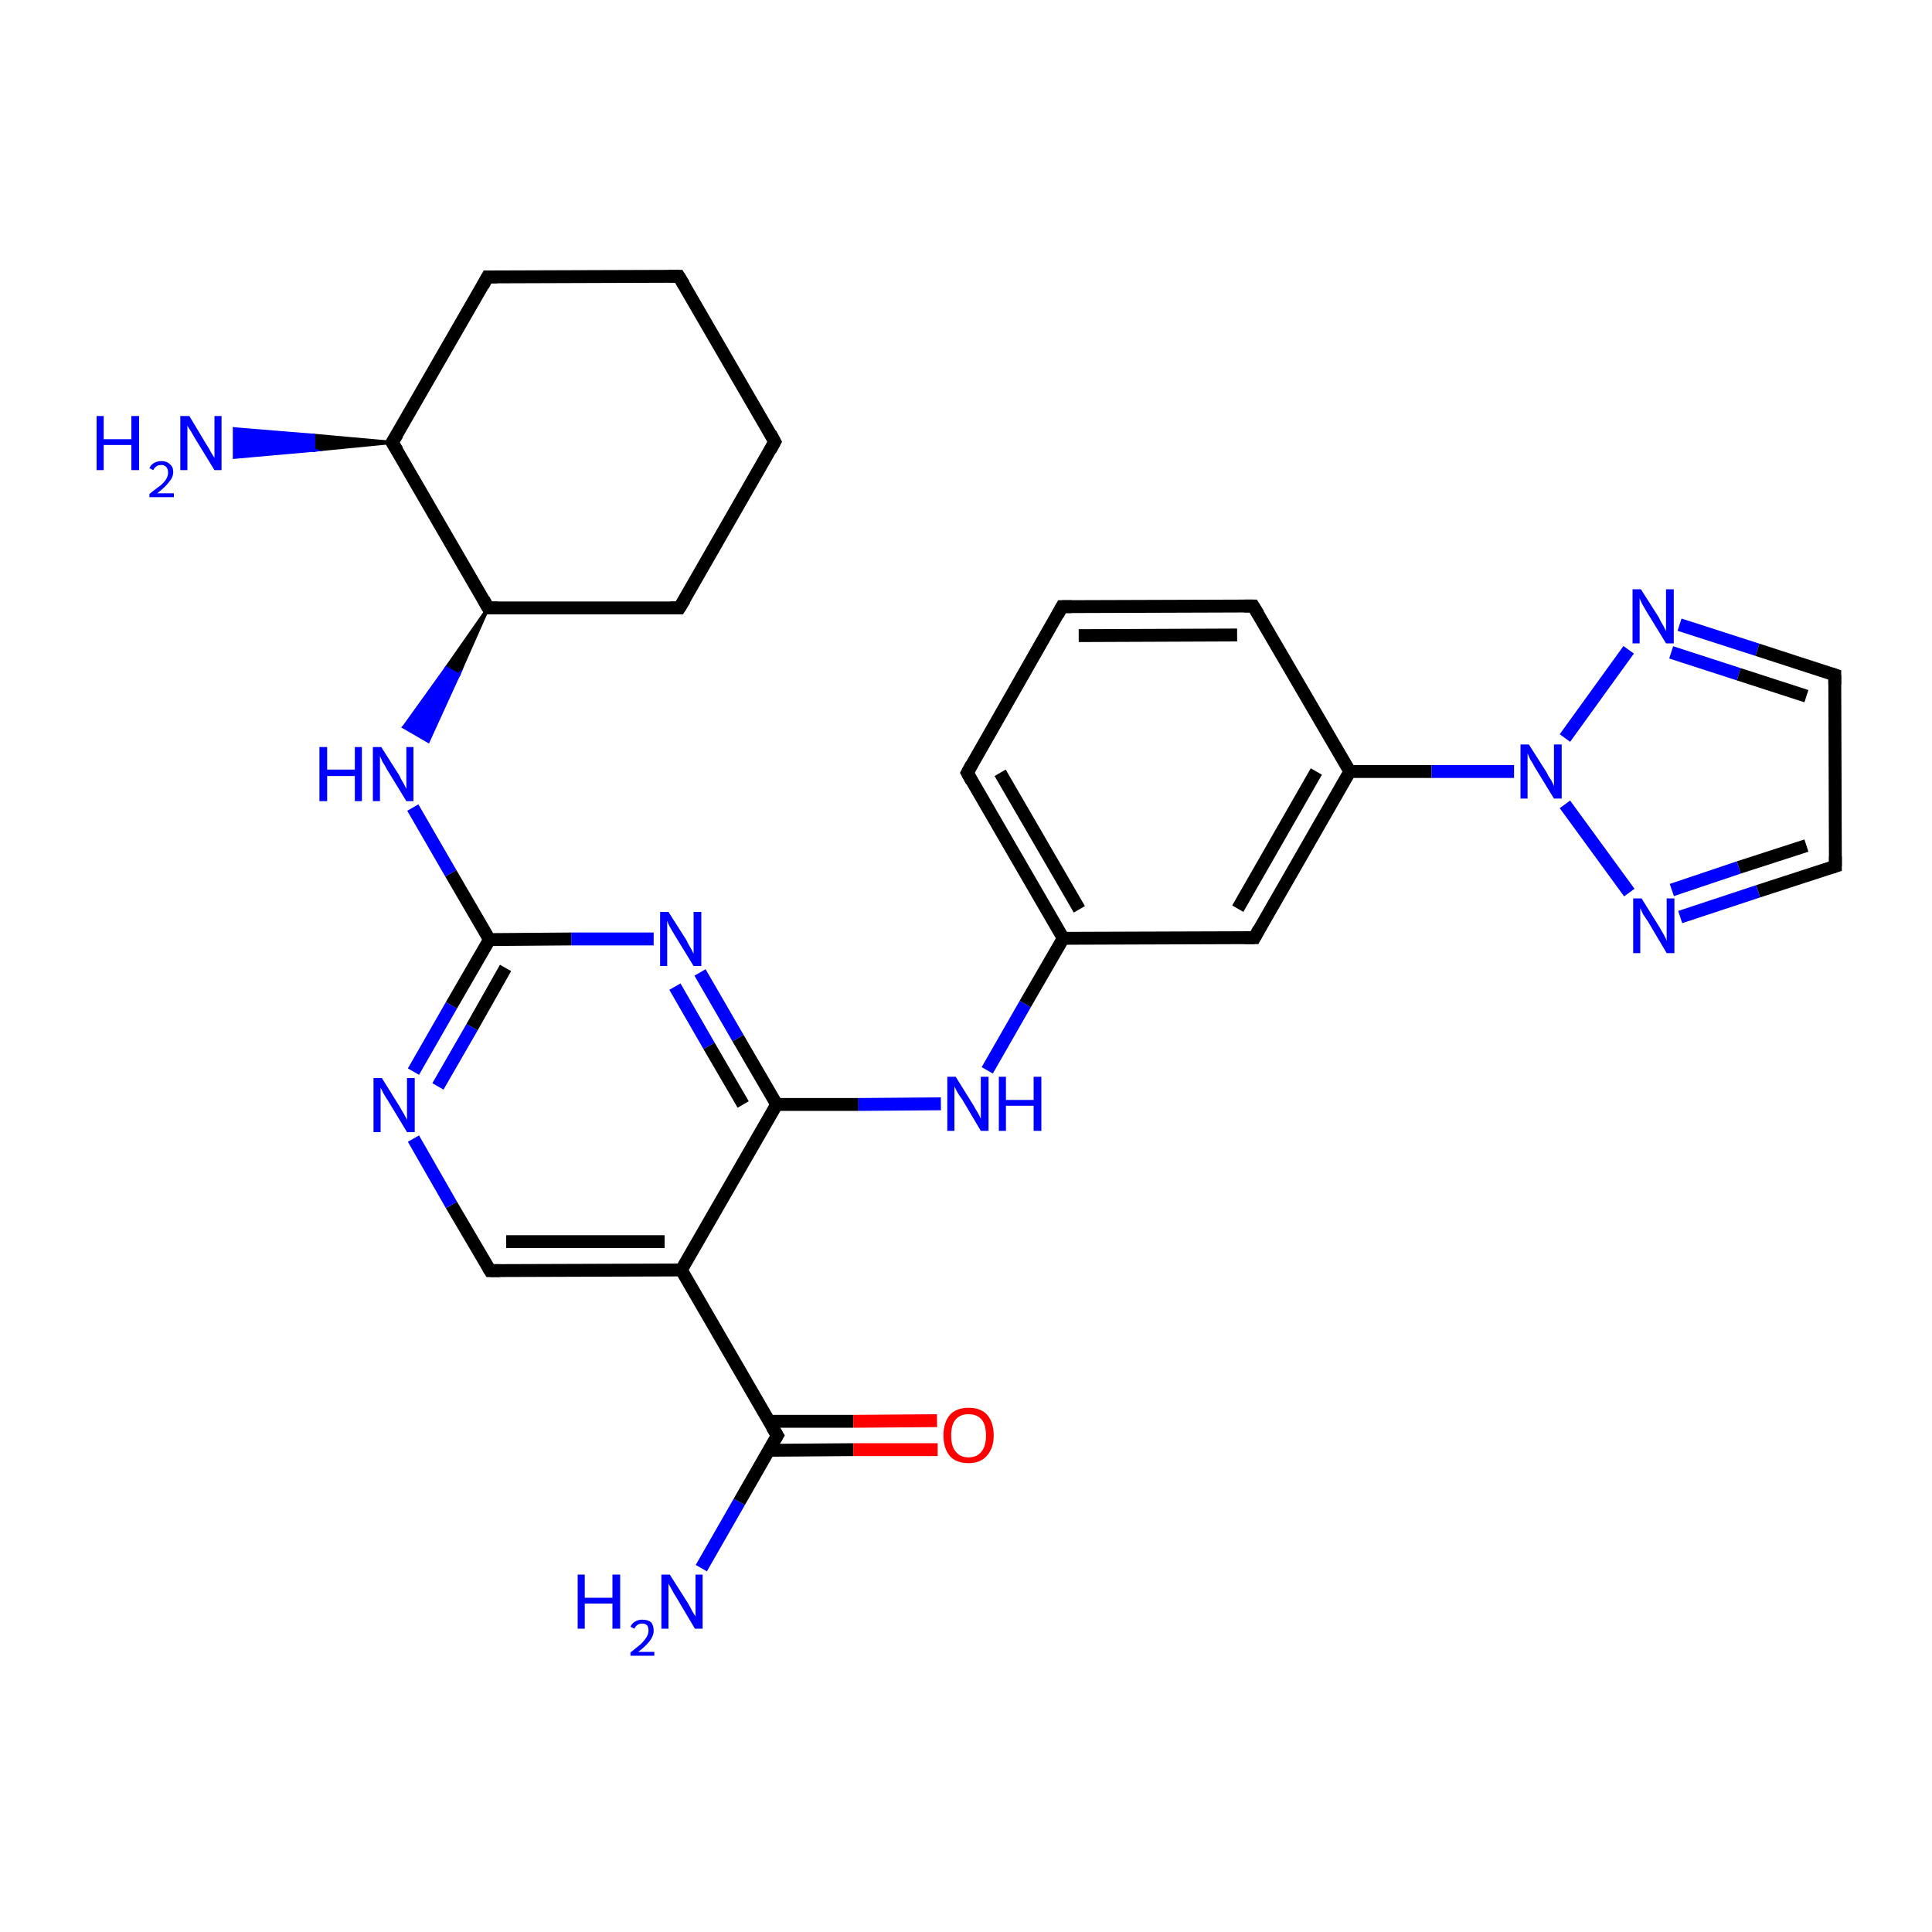 <?xml version='1.0' encoding='iso-8859-1'?>
<svg version='1.1' baseProfile='full'
              xmlns='http://www.w3.org/2000/svg'
                      xmlns:rdkit='http://www.rdkit.org/xml'
                      xmlns:xlink='http://www.w3.org/1999/xlink'
                  xml:space='preserve'
width='300px' height='300px' viewBox='0 0 300 300'>
<!-- END OF HEADER -->
<rect style='opacity:1.0;fill:#FFFFFF;stroke:none' width='300.0' height='300.0' x='0.0' y='0.0'> </rect>
<path class='bond-0 atom-0 atom-1' d='M 108.9,243.5 L 114.8,233.2' style='fill:none;fill-rule:evenodd;stroke:#0000FF;stroke-width:2.0px;stroke-linecap:butt;stroke-linejoin:miter;stroke-opacity:1' />
<path class='bond-0 atom-0 atom-1' d='M 114.8,233.2 L 120.7,222.9' style='fill:none;fill-rule:evenodd;stroke:#000000;stroke-width:2.0px;stroke-linecap:butt;stroke-linejoin:miter;stroke-opacity:1' />
<path class='bond-1 atom-1 atom-2' d='M 119.4,225.2 L 132.5,225.1' style='fill:none;fill-rule:evenodd;stroke:#000000;stroke-width:2.0px;stroke-linecap:butt;stroke-linejoin:miter;stroke-opacity:1' />
<path class='bond-1 atom-1 atom-2' d='M 132.5,225.1 L 145.6,225.1' style='fill:none;fill-rule:evenodd;stroke:#FF0000;stroke-width:2.0px;stroke-linecap:butt;stroke-linejoin:miter;stroke-opacity:1' />
<path class='bond-1 atom-1 atom-2' d='M 119.4,220.7 L 132.5,220.7' style='fill:none;fill-rule:evenodd;stroke:#000000;stroke-width:2.0px;stroke-linecap:butt;stroke-linejoin:miter;stroke-opacity:1' />
<path class='bond-1 atom-1 atom-2' d='M 132.5,220.7 L 145.5,220.6' style='fill:none;fill-rule:evenodd;stroke:#FF0000;stroke-width:2.0px;stroke-linecap:butt;stroke-linejoin:miter;stroke-opacity:1' />
<path class='bond-2 atom-1 atom-3' d='M 120.7,222.9 L 105.8,197.2' style='fill:none;fill-rule:evenodd;stroke:#000000;stroke-width:2.0px;stroke-linecap:butt;stroke-linejoin:miter;stroke-opacity:1' />
<path class='bond-3 atom-3 atom-4' d='M 105.8,197.2 L 76.1,197.3' style='fill:none;fill-rule:evenodd;stroke:#000000;stroke-width:2.0px;stroke-linecap:butt;stroke-linejoin:miter;stroke-opacity:1' />
<path class='bond-3 atom-3 atom-4' d='M 103.2,192.8 L 78.6,192.8' style='fill:none;fill-rule:evenodd;stroke:#000000;stroke-width:2.0px;stroke-linecap:butt;stroke-linejoin:miter;stroke-opacity:1' />
<path class='bond-4 atom-4 atom-5' d='M 76.1,197.3 L 70.1,187.1' style='fill:none;fill-rule:evenodd;stroke:#000000;stroke-width:2.0px;stroke-linecap:butt;stroke-linejoin:miter;stroke-opacity:1' />
<path class='bond-4 atom-4 atom-5' d='M 70.1,187.1 L 64.2,176.8' style='fill:none;fill-rule:evenodd;stroke:#0000FF;stroke-width:2.0px;stroke-linecap:butt;stroke-linejoin:miter;stroke-opacity:1' />
<path class='bond-5 atom-5 atom-6' d='M 64.2,166.4 L 70.1,156.1' style='fill:none;fill-rule:evenodd;stroke:#0000FF;stroke-width:2.0px;stroke-linecap:butt;stroke-linejoin:miter;stroke-opacity:1' />
<path class='bond-5 atom-5 atom-6' d='M 70.1,156.1 L 76.0,145.9' style='fill:none;fill-rule:evenodd;stroke:#000000;stroke-width:2.0px;stroke-linecap:butt;stroke-linejoin:miter;stroke-opacity:1' />
<path class='bond-5 atom-5 atom-6' d='M 68.0,168.7 L 73.3,159.5' style='fill:none;fill-rule:evenodd;stroke:#0000FF;stroke-width:2.0px;stroke-linecap:butt;stroke-linejoin:miter;stroke-opacity:1' />
<path class='bond-5 atom-5 atom-6' d='M 73.3,159.5 L 78.5,150.3' style='fill:none;fill-rule:evenodd;stroke:#000000;stroke-width:2.0px;stroke-linecap:butt;stroke-linejoin:miter;stroke-opacity:1' />
<path class='bond-6 atom-6 atom-7' d='M 76.0,145.9 L 70.0,135.6' style='fill:none;fill-rule:evenodd;stroke:#000000;stroke-width:2.0px;stroke-linecap:butt;stroke-linejoin:miter;stroke-opacity:1' />
<path class='bond-6 atom-6 atom-7' d='M 70.0,135.6 L 64.1,125.4' style='fill:none;fill-rule:evenodd;stroke:#0000FF;stroke-width:2.0px;stroke-linecap:butt;stroke-linejoin:miter;stroke-opacity:1' />
<path class='bond-7 atom-8 atom-7' d='M 75.8,94.4 L 71.2,104.8 L 69.3,103.7 Z' style='fill:#000000;fill-rule:evenodd;fill-opacity:1;stroke:#000000;stroke-width:0.5px;stroke-linecap:butt;stroke-linejoin:miter;stroke-miterlimit:10;stroke-opacity:1;' />
<path class='bond-7 atom-8 atom-7' d='M 71.2,104.8 L 62.7,112.9 L 66.5,115.1 Z' style='fill:#0000FF;fill-rule:evenodd;fill-opacity:1;stroke:#0000FF;stroke-width:0.5px;stroke-linecap:butt;stroke-linejoin:miter;stroke-miterlimit:10;stroke-opacity:1;' />
<path class='bond-7 atom-8 atom-7' d='M 71.2,104.8 L 69.3,103.7 L 62.7,112.9 Z' style='fill:#0000FF;fill-rule:evenodd;fill-opacity:1;stroke:#0000FF;stroke-width:0.5px;stroke-linecap:butt;stroke-linejoin:miter;stroke-miterlimit:10;stroke-opacity:1;' />
<path class='bond-8 atom-8 atom-9' d='M 75.8,94.4 L 105.5,94.4' style='fill:none;fill-rule:evenodd;stroke:#000000;stroke-width:2.0px;stroke-linecap:butt;stroke-linejoin:miter;stroke-opacity:1' />
<path class='bond-9 atom-9 atom-10' d='M 105.5,94.4 L 120.3,68.6' style='fill:none;fill-rule:evenodd;stroke:#000000;stroke-width:2.0px;stroke-linecap:butt;stroke-linejoin:miter;stroke-opacity:1' />
<path class='bond-10 atom-10 atom-11' d='M 120.3,68.6 L 105.4,42.9' style='fill:none;fill-rule:evenodd;stroke:#000000;stroke-width:2.0px;stroke-linecap:butt;stroke-linejoin:miter;stroke-opacity:1' />
<path class='bond-11 atom-11 atom-12' d='M 105.4,42.9 L 75.7,43.0' style='fill:none;fill-rule:evenodd;stroke:#000000;stroke-width:2.0px;stroke-linecap:butt;stroke-linejoin:miter;stroke-opacity:1' />
<path class='bond-12 atom-12 atom-13' d='M 75.7,43.0 L 60.9,68.7' style='fill:none;fill-rule:evenodd;stroke:#000000;stroke-width:2.0px;stroke-linecap:butt;stroke-linejoin:miter;stroke-opacity:1' />
<path class='bond-13 atom-13 atom-14' d='M 60.9,68.7 L 48.7,69.9 L 48.7,67.6 Z' style='fill:#000000;fill-rule:evenodd;fill-opacity:1;stroke:#000000;stroke-width:0.5px;stroke-linecap:butt;stroke-linejoin:miter;stroke-miterlimit:10;stroke-opacity:1;' />
<path class='bond-13 atom-13 atom-14' d='M 48.7,69.9 L 36.4,66.6 L 36.4,71.0 Z' style='fill:#0000FF;fill-rule:evenodd;fill-opacity:1;stroke:#0000FF;stroke-width:0.5px;stroke-linecap:butt;stroke-linejoin:miter;stroke-miterlimit:10;stroke-opacity:1;' />
<path class='bond-13 atom-13 atom-14' d='M 48.7,69.9 L 48.7,67.6 L 36.4,66.6 Z' style='fill:#0000FF;fill-rule:evenodd;fill-opacity:1;stroke:#0000FF;stroke-width:0.5px;stroke-linecap:butt;stroke-linejoin:miter;stroke-miterlimit:10;stroke-opacity:1;' />
<path class='bond-14 atom-6 atom-15' d='M 76.0,145.9 L 88.7,145.8' style='fill:none;fill-rule:evenodd;stroke:#000000;stroke-width:2.0px;stroke-linecap:butt;stroke-linejoin:miter;stroke-opacity:1' />
<path class='bond-14 atom-6 atom-15' d='M 88.7,145.8 L 101.5,145.8' style='fill:none;fill-rule:evenodd;stroke:#0000FF;stroke-width:2.0px;stroke-linecap:butt;stroke-linejoin:miter;stroke-opacity:1' />
<path class='bond-15 atom-15 atom-16' d='M 108.7,151.0 L 114.6,161.2' style='fill:none;fill-rule:evenodd;stroke:#0000FF;stroke-width:2.0px;stroke-linecap:butt;stroke-linejoin:miter;stroke-opacity:1' />
<path class='bond-15 atom-15 atom-16' d='M 114.6,161.2 L 120.6,171.5' style='fill:none;fill-rule:evenodd;stroke:#000000;stroke-width:2.0px;stroke-linecap:butt;stroke-linejoin:miter;stroke-opacity:1' />
<path class='bond-15 atom-15 atom-16' d='M 104.8,153.2 L 110.1,162.4' style='fill:none;fill-rule:evenodd;stroke:#0000FF;stroke-width:2.0px;stroke-linecap:butt;stroke-linejoin:miter;stroke-opacity:1' />
<path class='bond-15 atom-15 atom-16' d='M 110.1,162.4 L 115.4,171.5' style='fill:none;fill-rule:evenodd;stroke:#000000;stroke-width:2.0px;stroke-linecap:butt;stroke-linejoin:miter;stroke-opacity:1' />
<path class='bond-16 atom-16 atom-17' d='M 120.6,171.5 L 133.3,171.5' style='fill:none;fill-rule:evenodd;stroke:#000000;stroke-width:2.0px;stroke-linecap:butt;stroke-linejoin:miter;stroke-opacity:1' />
<path class='bond-16 atom-16 atom-17' d='M 133.3,171.5 L 146.1,171.4' style='fill:none;fill-rule:evenodd;stroke:#0000FF;stroke-width:2.0px;stroke-linecap:butt;stroke-linejoin:miter;stroke-opacity:1' />
<path class='bond-17 atom-17 atom-18' d='M 153.3,166.2 L 159.2,155.9' style='fill:none;fill-rule:evenodd;stroke:#0000FF;stroke-width:2.0px;stroke-linecap:butt;stroke-linejoin:miter;stroke-opacity:1' />
<path class='bond-17 atom-17 atom-18' d='M 159.2,155.9 L 165.1,145.7' style='fill:none;fill-rule:evenodd;stroke:#000000;stroke-width:2.0px;stroke-linecap:butt;stroke-linejoin:miter;stroke-opacity:1' />
<path class='bond-18 atom-18 atom-19' d='M 165.1,145.7 L 150.2,120.0' style='fill:none;fill-rule:evenodd;stroke:#000000;stroke-width:2.0px;stroke-linecap:butt;stroke-linejoin:miter;stroke-opacity:1' />
<path class='bond-18 atom-18 atom-19' d='M 167.6,141.2 L 155.3,120.0' style='fill:none;fill-rule:evenodd;stroke:#000000;stroke-width:2.0px;stroke-linecap:butt;stroke-linejoin:miter;stroke-opacity:1' />
<path class='bond-19 atom-19 atom-20' d='M 150.2,120.0 L 164.9,94.2' style='fill:none;fill-rule:evenodd;stroke:#000000;stroke-width:2.0px;stroke-linecap:butt;stroke-linejoin:miter;stroke-opacity:1' />
<path class='bond-20 atom-20 atom-21' d='M 164.9,94.2 L 194.6,94.1' style='fill:none;fill-rule:evenodd;stroke:#000000;stroke-width:2.0px;stroke-linecap:butt;stroke-linejoin:miter;stroke-opacity:1' />
<path class='bond-20 atom-20 atom-21' d='M 167.5,98.7 L 192.1,98.6' style='fill:none;fill-rule:evenodd;stroke:#000000;stroke-width:2.0px;stroke-linecap:butt;stroke-linejoin:miter;stroke-opacity:1' />
<path class='bond-21 atom-21 atom-22' d='M 194.6,94.1 L 209.6,119.8' style='fill:none;fill-rule:evenodd;stroke:#000000;stroke-width:2.0px;stroke-linecap:butt;stroke-linejoin:miter;stroke-opacity:1' />
<path class='bond-22 atom-22 atom-23' d='M 209.6,119.8 L 222.3,119.8' style='fill:none;fill-rule:evenodd;stroke:#000000;stroke-width:2.0px;stroke-linecap:butt;stroke-linejoin:miter;stroke-opacity:1' />
<path class='bond-22 atom-22 atom-23' d='M 222.3,119.8 L 235.1,119.8' style='fill:none;fill-rule:evenodd;stroke:#0000FF;stroke-width:2.0px;stroke-linecap:butt;stroke-linejoin:miter;stroke-opacity:1' />
<path class='bond-23 atom-23 atom-24' d='M 243.0,114.6 L 252.9,100.9' style='fill:none;fill-rule:evenodd;stroke:#0000FF;stroke-width:2.0px;stroke-linecap:butt;stroke-linejoin:miter;stroke-opacity:1' />
<path class='bond-24 atom-24 atom-25' d='M 260.8,97.0 L 272.9,100.9' style='fill:none;fill-rule:evenodd;stroke:#0000FF;stroke-width:2.0px;stroke-linecap:butt;stroke-linejoin:miter;stroke-opacity:1' />
<path class='bond-24 atom-24 atom-25' d='M 272.9,100.9 L 284.9,104.8' style='fill:none;fill-rule:evenodd;stroke:#000000;stroke-width:2.0px;stroke-linecap:butt;stroke-linejoin:miter;stroke-opacity:1' />
<path class='bond-24 atom-24 atom-25' d='M 259.5,101.3 L 270.0,104.7' style='fill:none;fill-rule:evenodd;stroke:#0000FF;stroke-width:2.0px;stroke-linecap:butt;stroke-linejoin:miter;stroke-opacity:1' />
<path class='bond-24 atom-24 atom-25' d='M 270.0,104.7 L 280.5,108.1' style='fill:none;fill-rule:evenodd;stroke:#000000;stroke-width:2.0px;stroke-linecap:butt;stroke-linejoin:miter;stroke-opacity:1' />
<path class='bond-25 atom-25 atom-26' d='M 284.9,104.8 L 285.0,134.5' style='fill:none;fill-rule:evenodd;stroke:#000000;stroke-width:2.0px;stroke-linecap:butt;stroke-linejoin:miter;stroke-opacity:1' />
<path class='bond-26 atom-26 atom-27' d='M 285.0,134.5 L 273.0,138.4' style='fill:none;fill-rule:evenodd;stroke:#000000;stroke-width:2.0px;stroke-linecap:butt;stroke-linejoin:miter;stroke-opacity:1' />
<path class='bond-26 atom-26 atom-27' d='M 273.0,138.4 L 260.9,142.4' style='fill:none;fill-rule:evenodd;stroke:#0000FF;stroke-width:2.0px;stroke-linecap:butt;stroke-linejoin:miter;stroke-opacity:1' />
<path class='bond-26 atom-26 atom-27' d='M 280.5,131.3 L 270.0,134.7' style='fill:none;fill-rule:evenodd;stroke:#000000;stroke-width:2.0px;stroke-linecap:butt;stroke-linejoin:miter;stroke-opacity:1' />
<path class='bond-26 atom-26 atom-27' d='M 270.0,134.7 L 259.6,138.2' style='fill:none;fill-rule:evenodd;stroke:#0000FF;stroke-width:2.0px;stroke-linecap:butt;stroke-linejoin:miter;stroke-opacity:1' />
<path class='bond-27 atom-22 atom-28' d='M 209.6,119.8 L 194.8,145.6' style='fill:none;fill-rule:evenodd;stroke:#000000;stroke-width:2.0px;stroke-linecap:butt;stroke-linejoin:miter;stroke-opacity:1' />
<path class='bond-27 atom-22 atom-28' d='M 204.4,119.8 L 192.2,141.1' style='fill:none;fill-rule:evenodd;stroke:#000000;stroke-width:2.0px;stroke-linecap:butt;stroke-linejoin:miter;stroke-opacity:1' />
<path class='bond-28 atom-16 atom-3' d='M 120.6,171.5 L 105.8,197.2' style='fill:none;fill-rule:evenodd;stroke:#000000;stroke-width:2.0px;stroke-linecap:butt;stroke-linejoin:miter;stroke-opacity:1' />
<path class='bond-29 atom-28 atom-18' d='M 194.8,145.6 L 165.1,145.7' style='fill:none;fill-rule:evenodd;stroke:#000000;stroke-width:2.0px;stroke-linecap:butt;stroke-linejoin:miter;stroke-opacity:1' />
<path class='bond-30 atom-13 atom-8' d='M 60.9,68.7 L 75.8,94.4' style='fill:none;fill-rule:evenodd;stroke:#000000;stroke-width:2.0px;stroke-linecap:butt;stroke-linejoin:miter;stroke-opacity:1' />
<path class='bond-31 atom-27 atom-23' d='M 253.0,138.6 L 243.0,124.9' style='fill:none;fill-rule:evenodd;stroke:#0000FF;stroke-width:2.0px;stroke-linecap:butt;stroke-linejoin:miter;stroke-opacity:1' />
<path d='M 120.4,223.4 L 120.7,222.9 L 119.9,221.6' style='fill:none;stroke:#000000;stroke-width:2.0px;stroke-linecap:butt;stroke-linejoin:miter;stroke-miterlimit:10;stroke-opacity:1;' />
<path d='M 77.6,197.3 L 76.1,197.3 L 75.8,196.8' style='fill:none;stroke:#000000;stroke-width:2.0px;stroke-linecap:butt;stroke-linejoin:miter;stroke-miterlimit:10;stroke-opacity:1;' />
<path d='M 77.3,94.4 L 75.8,94.4 L 75.1,93.1' style='fill:none;stroke:#000000;stroke-width:2.0px;stroke-linecap:butt;stroke-linejoin:miter;stroke-miterlimit:10;stroke-opacity:1;' />
<path d='M 104.1,94.4 L 105.5,94.4 L 106.3,93.1' style='fill:none;stroke:#000000;stroke-width:2.0px;stroke-linecap:butt;stroke-linejoin:miter;stroke-miterlimit:10;stroke-opacity:1;' />
<path d='M 119.6,69.9 L 120.3,68.6 L 119.6,67.3' style='fill:none;stroke:#000000;stroke-width:2.0px;stroke-linecap:butt;stroke-linejoin:miter;stroke-miterlimit:10;stroke-opacity:1;' />
<path d='M 106.2,44.2 L 105.4,42.9 L 103.9,42.9' style='fill:none;stroke:#000000;stroke-width:2.0px;stroke-linecap:butt;stroke-linejoin:miter;stroke-miterlimit:10;stroke-opacity:1;' />
<path d='M 77.2,43.0 L 75.7,43.0 L 75.0,44.3' style='fill:none;stroke:#000000;stroke-width:2.0px;stroke-linecap:butt;stroke-linejoin:miter;stroke-miterlimit:10;stroke-opacity:1;' />
<path d='M 61.7,67.4 L 60.9,68.7 L 61.7,70.0' style='fill:none;stroke:#000000;stroke-width:2.0px;stroke-linecap:butt;stroke-linejoin:miter;stroke-miterlimit:10;stroke-opacity:1;' />
<path d='M 150.9,121.3 L 150.2,120.0 L 150.9,118.7' style='fill:none;stroke:#000000;stroke-width:2.0px;stroke-linecap:butt;stroke-linejoin:miter;stroke-miterlimit:10;stroke-opacity:1;' />
<path d='M 164.2,95.5 L 164.9,94.2 L 166.4,94.2' style='fill:none;stroke:#000000;stroke-width:2.0px;stroke-linecap:butt;stroke-linejoin:miter;stroke-miterlimit:10;stroke-opacity:1;' />
<path d='M 193.2,94.1 L 194.6,94.1 L 195.4,95.4' style='fill:none;stroke:#000000;stroke-width:2.0px;stroke-linecap:butt;stroke-linejoin:miter;stroke-miterlimit:10;stroke-opacity:1;' />
<path d='M 284.3,104.6 L 284.9,104.8 L 284.9,106.3' style='fill:none;stroke:#000000;stroke-width:2.0px;stroke-linecap:butt;stroke-linejoin:miter;stroke-miterlimit:10;stroke-opacity:1;' />
<path d='M 285.0,133.0 L 285.0,134.5 L 284.4,134.7' style='fill:none;stroke:#000000;stroke-width:2.0px;stroke-linecap:butt;stroke-linejoin:miter;stroke-miterlimit:10;stroke-opacity:1;' />
<path d='M 195.5,144.3 L 194.8,145.6 L 193.3,145.6' style='fill:none;stroke:#000000;stroke-width:2.0px;stroke-linecap:butt;stroke-linejoin:miter;stroke-miterlimit:10;stroke-opacity:1;' />
<path class='atom-0' d='M 89.7 244.5
L 90.8 244.5
L 90.8 248.1
L 95.1 248.1
L 95.1 244.5
L 96.3 244.5
L 96.3 252.9
L 95.1 252.9
L 95.1 249.0
L 90.8 249.0
L 90.8 252.9
L 89.7 252.9
L 89.7 244.5
' fill='#0000FF'/>
<path class='atom-0' d='M 97.9 252.6
Q 98.1 252.1, 98.6 251.8
Q 99.1 251.5, 99.7 251.5
Q 100.6 251.5, 101.1 251.9
Q 101.5 252.4, 101.5 253.2
Q 101.5 254.0, 100.9 254.8
Q 100.3 255.6, 99.1 256.5
L 101.6 256.5
L 101.6 257.1
L 97.9 257.1
L 97.9 256.6
Q 98.9 255.8, 99.5 255.3
Q 100.1 254.7, 100.4 254.2
Q 100.7 253.7, 100.7 253.2
Q 100.7 252.7, 100.5 252.4
Q 100.2 252.1, 99.7 252.1
Q 99.3 252.1, 99.0 252.3
Q 98.7 252.5, 98.5 252.9
L 97.9 252.6
' fill='#0000FF'/>
<path class='atom-0' d='M 104.0 244.5
L 106.8 248.9
Q 107.1 249.4, 107.5 250.2
Q 108.0 251.0, 108.0 251.0
L 108.0 244.5
L 109.1 244.5
L 109.1 252.9
L 107.9 252.9
L 105.0 248.0
Q 104.6 247.4, 104.3 246.8
Q 103.9 246.1, 103.8 245.9
L 103.8 252.9
L 102.7 252.9
L 102.7 244.5
L 104.0 244.5
' fill='#0000FF'/>
<path class='atom-2' d='M 146.5 222.9
Q 146.5 220.9, 147.5 219.7
Q 148.5 218.6, 150.4 218.6
Q 152.3 218.6, 153.3 219.7
Q 154.3 220.9, 154.3 222.9
Q 154.3 224.9, 153.2 226.1
Q 152.2 227.2, 150.4 227.2
Q 148.5 227.2, 147.5 226.1
Q 146.5 224.9, 146.5 222.9
M 150.4 226.3
Q 151.7 226.3, 152.4 225.4
Q 153.1 224.6, 153.1 222.9
Q 153.1 221.2, 152.4 220.4
Q 151.7 219.6, 150.4 219.6
Q 149.1 219.6, 148.4 220.4
Q 147.7 221.2, 147.7 222.9
Q 147.7 224.6, 148.4 225.4
Q 149.1 226.3, 150.4 226.3
' fill='#FF0000'/>
<path class='atom-5' d='M 59.3 167.4
L 62.1 171.9
Q 62.3 172.3, 62.8 173.1
Q 63.2 173.9, 63.2 173.9
L 63.2 167.4
L 64.4 167.4
L 64.4 175.8
L 63.2 175.8
L 60.3 171.0
Q 59.9 170.4, 59.5 169.7
Q 59.2 169.1, 59.1 168.9
L 59.1 175.8
L 58.0 175.8
L 58.0 167.4
L 59.3 167.4
' fill='#0000FF'/>
<path class='atom-7' d='M 49.6 116.0
L 50.8 116.0
L 50.8 119.5
L 55.1 119.5
L 55.1 116.0
L 56.2 116.0
L 56.2 124.4
L 55.1 124.4
L 55.1 120.5
L 50.8 120.5
L 50.8 124.4
L 49.6 124.4
L 49.6 116.0
' fill='#0000FF'/>
<path class='atom-7' d='M 59.2 116.0
L 62.0 120.4
Q 62.2 120.9, 62.7 121.7
Q 63.1 122.5, 63.1 122.5
L 63.1 116.0
L 64.2 116.0
L 64.2 124.4
L 63.1 124.4
L 60.1 119.5
Q 59.8 118.9, 59.4 118.3
Q 59.1 117.6, 59.0 117.4
L 59.0 124.4
L 57.9 124.4
L 57.9 116.0
L 59.2 116.0
' fill='#0000FF'/>
<path class='atom-14' d='M 15.0 64.6
L 16.1 64.6
L 16.1 68.2
L 20.4 68.2
L 20.4 64.6
L 21.6 64.6
L 21.6 73.0
L 20.4 73.0
L 20.4 69.1
L 16.1 69.1
L 16.1 73.0
L 15.0 73.0
L 15.0 64.6
' fill='#0000FF'/>
<path class='atom-14' d='M 23.2 72.7
Q 23.4 72.2, 23.9 71.9
Q 24.4 71.6, 25.1 71.6
Q 25.9 71.6, 26.4 72.1
Q 26.9 72.5, 26.9 73.3
Q 26.9 74.1, 26.2 74.9
Q 25.6 75.7, 24.4 76.6
L 27.0 76.6
L 27.0 77.2
L 23.2 77.2
L 23.2 76.7
Q 24.2 75.9, 24.9 75.4
Q 25.5 74.9, 25.8 74.4
Q 26.1 73.9, 26.1 73.4
Q 26.1 72.8, 25.8 72.5
Q 25.5 72.2, 25.1 72.2
Q 24.6 72.2, 24.3 72.4
Q 24.0 72.6, 23.8 73.0
L 23.2 72.7
' fill='#0000FF'/>
<path class='atom-14' d='M 29.4 64.6
L 32.1 69.1
Q 32.4 69.5, 32.8 70.3
Q 33.3 71.1, 33.3 71.1
L 33.3 64.6
L 34.4 64.6
L 34.4 73.0
L 33.3 73.0
L 30.3 68.1
Q 30.0 67.6, 29.6 66.9
Q 29.2 66.3, 29.1 66.1
L 29.1 73.0
L 28.0 73.0
L 28.0 64.6
L 29.4 64.6
' fill='#0000FF'/>
<path class='atom-15' d='M 103.8 141.6
L 106.6 146.0
Q 106.8 146.5, 107.3 147.3
Q 107.7 148.1, 107.7 148.1
L 107.7 141.6
L 108.9 141.6
L 108.9 150.0
L 107.7 150.0
L 104.7 145.1
Q 104.4 144.6, 104.0 143.9
Q 103.7 143.3, 103.6 143.0
L 103.6 150.0
L 102.5 150.0
L 102.5 141.6
L 103.8 141.6
' fill='#0000FF'/>
<path class='atom-17' d='M 148.4 167.2
L 151.2 171.7
Q 151.4 172.1, 151.9 172.9
Q 152.3 173.7, 152.3 173.7
L 152.3 167.2
L 153.5 167.2
L 153.5 175.6
L 152.3 175.6
L 149.4 170.7
Q 149.0 170.2, 148.6 169.5
Q 148.3 168.9, 148.2 168.7
L 148.2 175.6
L 147.1 175.6
L 147.1 167.2
L 148.4 167.2
' fill='#0000FF'/>
<path class='atom-17' d='M 155.1 167.2
L 156.2 167.2
L 156.2 170.8
L 160.5 170.8
L 160.5 167.2
L 161.7 167.2
L 161.7 175.6
L 160.5 175.6
L 160.5 171.7
L 156.2 171.7
L 156.2 175.6
L 155.1 175.6
L 155.1 167.2
' fill='#0000FF'/>
<path class='atom-23' d='M 237.4 115.6
L 240.2 120.0
Q 240.4 120.5, 240.9 121.2
Q 241.3 122.0, 241.3 122.1
L 241.3 115.6
L 242.5 115.6
L 242.5 124.0
L 241.3 124.0
L 238.3 119.1
Q 238.0 118.5, 237.6 117.9
Q 237.3 117.2, 237.2 117.0
L 237.2 124.0
L 236.1 124.0
L 236.1 115.6
L 237.4 115.6
' fill='#0000FF'/>
<path class='atom-24' d='M 254.8 91.5
L 257.6 95.9
Q 257.8 96.4, 258.3 97.2
Q 258.7 98.0, 258.7 98.0
L 258.7 91.5
L 259.9 91.5
L 259.9 99.9
L 258.7 99.9
L 255.7 95.0
Q 255.4 94.5, 255.0 93.8
Q 254.7 93.2, 254.6 92.9
L 254.6 99.9
L 253.5 99.9
L 253.5 91.5
L 254.8 91.5
' fill='#0000FF'/>
<path class='atom-27' d='M 254.9 139.5
L 257.7 144.0
Q 257.9 144.4, 258.4 145.2
Q 258.8 146.0, 258.8 146.1
L 258.8 139.5
L 260.0 139.5
L 260.0 148.0
L 258.8 148.0
L 255.9 143.1
Q 255.5 142.5, 255.1 141.9
Q 254.8 141.2, 254.7 141.0
L 254.7 148.0
L 253.6 148.0
L 253.6 139.5
L 254.9 139.5
' fill='#0000FF'/>
</svg>
